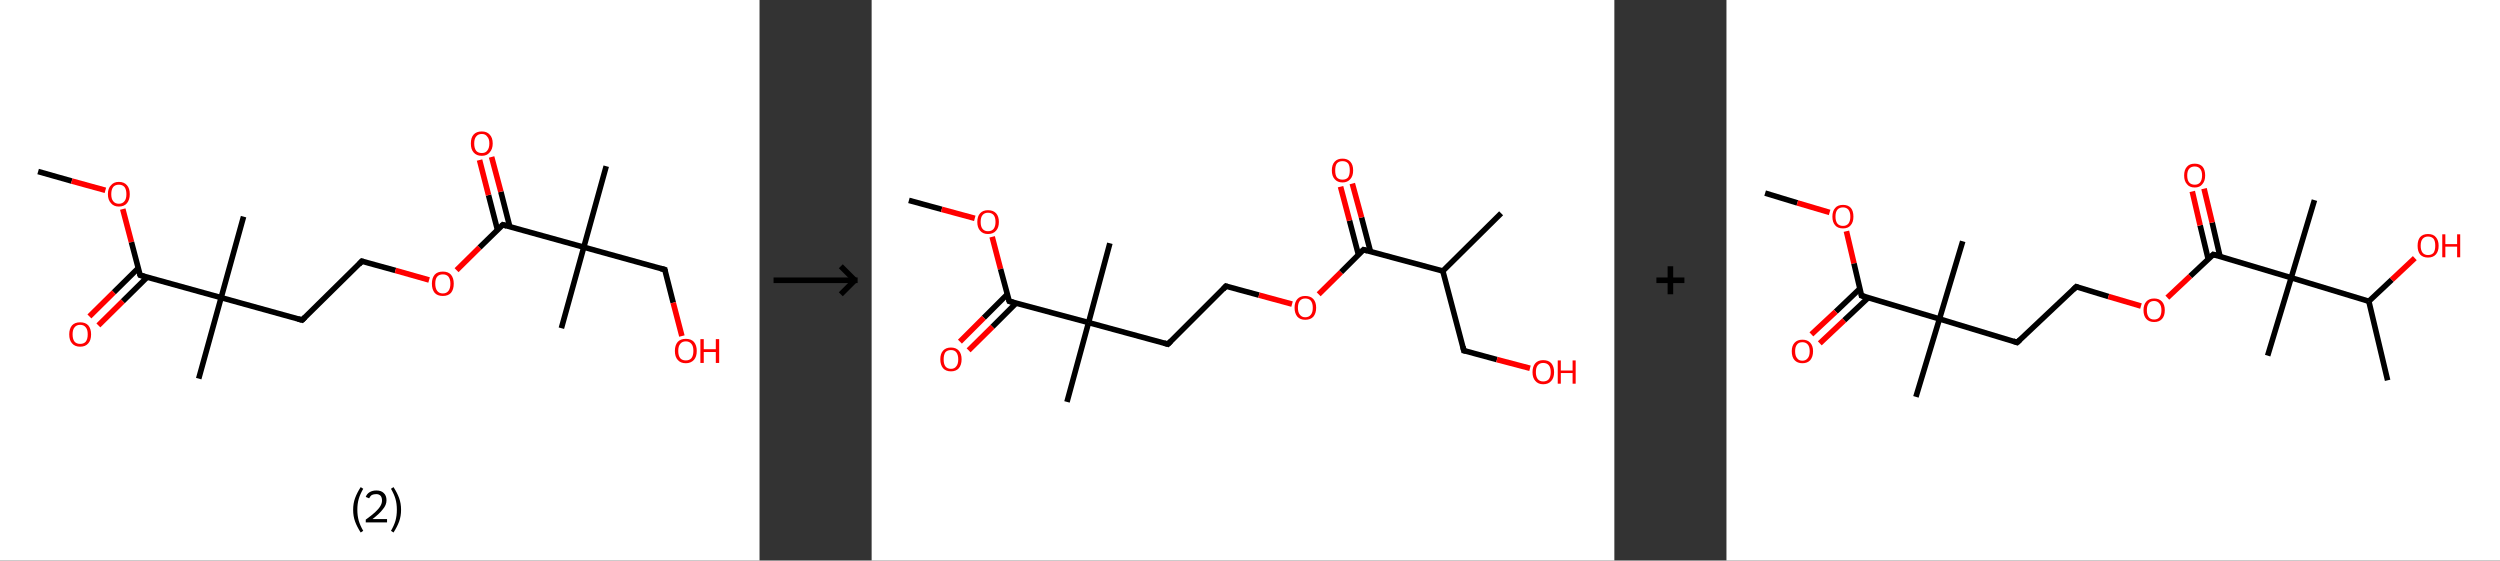 <?xml version='1.0' encoding='ASCII' standalone='yes'?>
<svg xmlns="http://www.w3.org/2000/svg" xmlns:xlink="http://www.w3.org/1999/xlink" version="1.1" width="892.0px" viewBox="0 0 892.0 200.0" height="200.0px">
  <rect x="0" y="0" width="892.0" height="200.0" fill="#333333" stroke="none"/>
  <g>
    <g transform="translate(0, 0) scale(1 1) "><!-- END OF HEADER -->
<rect style="opacity:1.0;fill:#FFFFFF;stroke:none" width="271.0" height="200.0" x="0.0" y="0.0"> </rect>
<path class="bond-0 atom-0 atom-1" d="M 13.6,61.2 L 25.6,64.6" style="fill:none;fill-rule:evenodd;stroke:#000000;stroke-width:2.0px;stroke-linecap:butt;stroke-linejoin:miter;stroke-opacity:1"/>
<path class="bond-0 atom-0 atom-1" d="M 25.6,64.6 L 37.6,67.9" style="fill:none;fill-rule:evenodd;stroke:#FF0000;stroke-width:2.0px;stroke-linecap:butt;stroke-linejoin:miter;stroke-opacity:1"/>
<path class="bond-1 atom-1 atom-2" d="M 43.8,74.6 L 46.9,86.4" style="fill:none;fill-rule:evenodd;stroke:#FF0000;stroke-width:2.0px;stroke-linecap:butt;stroke-linejoin:miter;stroke-opacity:1"/>
<path class="bond-1 atom-1 atom-2" d="M 46.9,86.4 L 50.0,98.2" style="fill:none;fill-rule:evenodd;stroke:#000000;stroke-width:2.0px;stroke-linecap:butt;stroke-linejoin:miter;stroke-opacity:1"/>
<path class="bond-2 atom-2 atom-3" d="M 49.3,95.7 L 40.6,104.3" style="fill:none;fill-rule:evenodd;stroke:#000000;stroke-width:2.0px;stroke-linecap:butt;stroke-linejoin:miter;stroke-opacity:1"/>
<path class="bond-2 atom-2 atom-3" d="M 40.6,104.3 L 31.9,112.9" style="fill:none;fill-rule:evenodd;stroke:#FF0000;stroke-width:2.0px;stroke-linecap:butt;stroke-linejoin:miter;stroke-opacity:1"/>
<path class="bond-2 atom-2 atom-3" d="M 52.5,98.9 L 43.8,107.5" style="fill:none;fill-rule:evenodd;stroke:#000000;stroke-width:2.0px;stroke-linecap:butt;stroke-linejoin:miter;stroke-opacity:1"/>
<path class="bond-2 atom-2 atom-3" d="M 43.8,107.5 L 35.1,116.1" style="fill:none;fill-rule:evenodd;stroke:#FF0000;stroke-width:2.0px;stroke-linecap:butt;stroke-linejoin:miter;stroke-opacity:1"/>
<path class="bond-3 atom-2 atom-4" d="M 50.0,98.2 L 78.9,106.2" style="fill:none;fill-rule:evenodd;stroke:#000000;stroke-width:2.0px;stroke-linecap:butt;stroke-linejoin:miter;stroke-opacity:1"/>
<path class="bond-4 atom-4 atom-5" d="M 78.9,106.2 L 70.9,135.1" style="fill:none;fill-rule:evenodd;stroke:#000000;stroke-width:2.0px;stroke-linecap:butt;stroke-linejoin:miter;stroke-opacity:1"/>
<path class="bond-5 atom-4 atom-6" d="M 78.9,106.2 L 86.9,77.3" style="fill:none;fill-rule:evenodd;stroke:#000000;stroke-width:2.0px;stroke-linecap:butt;stroke-linejoin:miter;stroke-opacity:1"/>
<path class="bond-6 atom-4 atom-7" d="M 78.9,106.2 L 107.8,114.2" style="fill:none;fill-rule:evenodd;stroke:#000000;stroke-width:2.0px;stroke-linecap:butt;stroke-linejoin:miter;stroke-opacity:1"/>
<path class="bond-7 atom-7 atom-8" d="M 107.8,114.2 L 129.1,93.2" style="fill:none;fill-rule:evenodd;stroke:#000000;stroke-width:2.0px;stroke-linecap:butt;stroke-linejoin:miter;stroke-opacity:1"/>
<path class="bond-8 atom-8 atom-9" d="M 129.1,93.2 L 141.1,96.5" style="fill:none;fill-rule:evenodd;stroke:#000000;stroke-width:2.0px;stroke-linecap:butt;stroke-linejoin:miter;stroke-opacity:1"/>
<path class="bond-8 atom-8 atom-9" d="M 141.1,96.5 L 153.1,99.9" style="fill:none;fill-rule:evenodd;stroke:#FF0000;stroke-width:2.0px;stroke-linecap:butt;stroke-linejoin:miter;stroke-opacity:1"/>
<path class="bond-9 atom-9 atom-10" d="M 162.9,96.4 L 171.1,88.3" style="fill:none;fill-rule:evenodd;stroke:#FF0000;stroke-width:2.0px;stroke-linecap:butt;stroke-linejoin:miter;stroke-opacity:1"/>
<path class="bond-9 atom-9 atom-10" d="M 171.1,88.3 L 179.4,80.2" style="fill:none;fill-rule:evenodd;stroke:#000000;stroke-width:2.0px;stroke-linecap:butt;stroke-linejoin:miter;stroke-opacity:1"/>
<path class="bond-10 atom-10 atom-11" d="M 181.9,80.9 L 178.7,68.4" style="fill:none;fill-rule:evenodd;stroke:#000000;stroke-width:2.0px;stroke-linecap:butt;stroke-linejoin:miter;stroke-opacity:1"/>
<path class="bond-10 atom-10 atom-11" d="M 178.7,68.4 L 175.4,56.0" style="fill:none;fill-rule:evenodd;stroke:#FF0000;stroke-width:2.0px;stroke-linecap:butt;stroke-linejoin:miter;stroke-opacity:1"/>
<path class="bond-10 atom-10 atom-11" d="M 177.5,82.0 L 174.3,69.6" style="fill:none;fill-rule:evenodd;stroke:#000000;stroke-width:2.0px;stroke-linecap:butt;stroke-linejoin:miter;stroke-opacity:1"/>
<path class="bond-10 atom-10 atom-11" d="M 174.3,69.6 L 171.1,57.1" style="fill:none;fill-rule:evenodd;stroke:#FF0000;stroke-width:2.0px;stroke-linecap:butt;stroke-linejoin:miter;stroke-opacity:1"/>
<path class="bond-11 atom-10 atom-12" d="M 179.4,80.2 L 208.3,88.2" style="fill:none;fill-rule:evenodd;stroke:#000000;stroke-width:2.0px;stroke-linecap:butt;stroke-linejoin:miter;stroke-opacity:1"/>
<path class="bond-12 atom-12 atom-13" d="M 208.3,88.2 L 216.3,59.3" style="fill:none;fill-rule:evenodd;stroke:#000000;stroke-width:2.0px;stroke-linecap:butt;stroke-linejoin:miter;stroke-opacity:1"/>
<path class="bond-13 atom-12 atom-14" d="M 208.3,88.2 L 200.3,117.1" style="fill:none;fill-rule:evenodd;stroke:#000000;stroke-width:2.0px;stroke-linecap:butt;stroke-linejoin:miter;stroke-opacity:1"/>
<path class="bond-14 atom-12 atom-15" d="M 208.3,88.2 L 237.2,96.2" style="fill:none;fill-rule:evenodd;stroke:#000000;stroke-width:2.0px;stroke-linecap:butt;stroke-linejoin:miter;stroke-opacity:1"/>
<path class="bond-15 atom-15 atom-16" d="M 237.2,96.2 L 240.2,108.0" style="fill:none;fill-rule:evenodd;stroke:#000000;stroke-width:2.0px;stroke-linecap:butt;stroke-linejoin:miter;stroke-opacity:1"/>
<path class="bond-15 atom-15 atom-16" d="M 240.2,108.0 L 243.3,119.9" style="fill:none;fill-rule:evenodd;stroke:#FF0000;stroke-width:2.0px;stroke-linecap:butt;stroke-linejoin:miter;stroke-opacity:1"/>
<path d="M 49.8,97.7 L 50.0,98.2 L 51.4,98.6" style="fill:none;stroke:#000000;stroke-width:2.0px;stroke-linecap:butt;stroke-linejoin:miter;stroke-opacity:1;"/>
<path d="M 106.3,113.8 L 107.8,114.2 L 108.8,113.2" style="fill:none;stroke:#000000;stroke-width:2.0px;stroke-linecap:butt;stroke-linejoin:miter;stroke-opacity:1;"/>
<path d="M 128.1,94.3 L 129.1,93.2 L 129.7,93.4" style="fill:none;stroke:#000000;stroke-width:2.0px;stroke-linecap:butt;stroke-linejoin:miter;stroke-opacity:1;"/>
<path d="M 179.0,80.6 L 179.4,80.2 L 180.8,80.6" style="fill:none;stroke:#000000;stroke-width:2.0px;stroke-linecap:butt;stroke-linejoin:miter;stroke-opacity:1;"/>
<path d="M 235.7,95.8 L 237.2,96.2 L 237.3,96.8" style="fill:none;stroke:#000000;stroke-width:2.0px;stroke-linecap:butt;stroke-linejoin:miter;stroke-opacity:1;"/>
<path class="atom-1" d="M 38.5 69.3 Q 38.5 67.2, 39.6 66.1 Q 40.6 64.9, 42.4 64.9 Q 44.3 64.9, 45.3 66.1 Q 46.3 67.2, 46.3 69.3 Q 46.3 71.3, 45.3 72.5 Q 44.3 73.7, 42.4 73.7 Q 40.6 73.7, 39.6 72.5 Q 38.5 71.3, 38.5 69.3 M 42.4 72.7 Q 43.7 72.7, 44.4 71.8 Q 45.1 71.0, 45.1 69.3 Q 45.1 67.6, 44.4 66.7 Q 43.7 65.9, 42.4 65.9 Q 41.1 65.9, 40.4 66.7 Q 39.7 67.6, 39.7 69.3 Q 39.7 71.0, 40.4 71.8 Q 41.1 72.7, 42.4 72.7 " fill="#FF0000"/>
<path class="atom-3" d="M 24.7 119.3 Q 24.7 117.3, 25.7 116.1 Q 26.7 115.0, 28.6 115.0 Q 30.5 115.0, 31.5 116.1 Q 32.5 117.3, 32.5 119.3 Q 32.5 121.4, 31.5 122.5 Q 30.5 123.7, 28.6 123.7 Q 26.7 123.7, 25.7 122.5 Q 24.7 121.4, 24.7 119.3 M 28.6 122.7 Q 29.9 122.7, 30.6 121.9 Q 31.3 121.0, 31.3 119.3 Q 31.3 117.6, 30.6 116.8 Q 29.9 115.9, 28.6 115.9 Q 27.3 115.9, 26.6 116.8 Q 25.9 117.6, 25.9 119.3 Q 25.9 121.0, 26.6 121.9 Q 27.3 122.7, 28.6 122.7 " fill="#FF0000"/>
<path class="atom-9" d="M 154.1 101.2 Q 154.1 99.2, 155.1 98.0 Q 156.1 96.9, 158.0 96.9 Q 159.9 96.9, 160.9 98.0 Q 161.9 99.2, 161.9 101.2 Q 161.9 103.3, 160.9 104.5 Q 159.9 105.6, 158.0 105.6 Q 156.1 105.6, 155.1 104.5 Q 154.1 103.3, 154.1 101.2 M 158.0 104.7 Q 159.3 104.7, 160.0 103.8 Q 160.7 102.9, 160.7 101.2 Q 160.7 99.6, 160.0 98.7 Q 159.3 97.9, 158.0 97.9 Q 156.7 97.9, 156.0 98.7 Q 155.3 99.5, 155.3 101.2 Q 155.3 102.9, 156.0 103.8 Q 156.7 104.7, 158.0 104.7 " fill="#FF0000"/>
<path class="atom-11" d="M 168.0 51.2 Q 168.0 49.1, 169.0 48.0 Q 170.0 46.9, 171.9 46.9 Q 173.7 46.9, 174.7 48.0 Q 175.8 49.1, 175.8 51.2 Q 175.8 53.2, 174.7 54.4 Q 173.7 55.6, 171.9 55.6 Q 170.0 55.6, 169.0 54.4 Q 168.0 53.3, 168.0 51.2 M 171.9 54.6 Q 173.2 54.6, 173.8 53.8 Q 174.6 52.9, 174.6 51.2 Q 174.6 49.5, 173.8 48.7 Q 173.2 47.8, 171.9 47.8 Q 170.6 47.8, 169.9 48.7 Q 169.2 49.5, 169.2 51.2 Q 169.2 52.9, 169.9 53.8 Q 170.6 54.6, 171.9 54.6 " fill="#FF0000"/>
<path class="atom-16" d="M 240.8 125.2 Q 240.8 123.2, 241.8 122.0 Q 242.8 120.9, 244.7 120.9 Q 246.6 120.9, 247.6 122.0 Q 248.6 123.2, 248.6 125.2 Q 248.6 127.3, 247.6 128.4 Q 246.5 129.6, 244.7 129.6 Q 242.8 129.6, 241.8 128.4 Q 240.8 127.3, 240.8 125.2 M 244.7 128.6 Q 246.0 128.6, 246.7 127.8 Q 247.4 126.9, 247.4 125.2 Q 247.4 123.5, 246.7 122.7 Q 246.0 121.8, 244.7 121.8 Q 243.4 121.8, 242.7 122.7 Q 242.0 123.5, 242.0 125.2 Q 242.0 126.9, 242.7 127.8 Q 243.4 128.6, 244.7 128.6 " fill="#FF0000"/>
<path class="atom-16" d="M 249.9 121.0 L 251.1 121.0 L 251.1 124.6 L 255.4 124.6 L 255.4 121.0 L 256.6 121.0 L 256.6 129.5 L 255.4 129.5 L 255.4 125.6 L 251.1 125.6 L 251.1 129.5 L 249.9 129.5 L 249.9 121.0 " fill="#FF0000"/>
<path class="legend" d="M 126.0 181.9 Q 126.0 179.6, 126.7 177.7 Q 127.4 175.8, 128.7 173.8 L 129.6 174.4 Q 128.5 176.3, 128.0 178.0 Q 127.5 179.7, 127.5 181.9 Q 127.5 184.0, 128.0 185.8 Q 128.5 187.5, 129.6 189.4 L 128.7 190.0 Q 127.4 188.0, 126.7 186.1 Q 126.0 184.2, 126.0 181.9 " fill="#000000"/>
<path class="legend" d="M 130.5 177.3 Q 130.9 176.2, 131.9 175.6 Q 132.9 175.0, 134.3 175.0 Q 136.0 175.0, 136.9 175.9 Q 137.9 176.8, 137.9 178.5 Q 137.9 180.2, 136.6 181.7 Q 135.4 183.3, 132.9 185.2 L 138.1 185.2 L 138.1 186.4 L 130.5 186.4 L 130.5 185.4 Q 132.6 183.9, 133.8 182.8 Q 135.1 181.6, 135.7 180.6 Q 136.3 179.6, 136.3 178.6 Q 136.3 177.5, 135.8 176.9 Q 135.2 176.3, 134.3 176.3 Q 133.3 176.3, 132.7 176.6 Q 132.1 177.0, 131.7 177.8 L 130.5 177.3 " fill="#000000"/>
<path class="legend" d="M 143.1 181.9 Q 143.1 184.2, 142.4 186.1 Q 141.7 188.0, 140.4 190.0 L 139.5 189.4 Q 140.6 187.5, 141.1 185.8 Q 141.6 184.0, 141.6 181.9 Q 141.6 179.7, 141.1 178.0 Q 140.6 176.3, 139.5 174.4 L 140.4 173.8 Q 141.7 175.8, 142.4 177.7 Q 143.1 179.6, 143.1 181.9 " fill="#000000"/>
</g>
    <g transform="translate(271.0, 0) scale(1 1) "><line x1="5" y1="100" x2="35" y2="100" style="stroke:rgb(0,0,0);stroke-width:2"/>
  <line x1="34" y1="100" x2="29" y2="95" style="stroke:rgb(0,0,0);stroke-width:2"/>
  <line x1="34" y1="100" x2="29" y2="105" style="stroke:rgb(0,0,0);stroke-width:2"/>
</g>
    <g transform="translate(311.0, 0) scale(1 1) "><!-- END OF HEADER -->
<rect style="opacity:1.0;fill:#FFFFFF;stroke:none" width="265.0" height="200.0" x="0.0" y="0.0"> </rect>
<path class="bond-0 atom-0 atom-1" d="M 13.3,71.5 L 25.0,74.7" style="fill:none;fill-rule:evenodd;stroke:#000000;stroke-width:2.0px;stroke-linecap:butt;stroke-linejoin:miter;stroke-opacity:1"/>
<path class="bond-0 atom-0 atom-1" d="M 25.0,74.7 L 36.8,77.9" style="fill:none;fill-rule:evenodd;stroke:#FF0000;stroke-width:2.0px;stroke-linecap:butt;stroke-linejoin:miter;stroke-opacity:1"/>
<path class="bond-1 atom-1 atom-2" d="M 43.0,84.5 L 46.0,96.0" style="fill:none;fill-rule:evenodd;stroke:#FF0000;stroke-width:2.0px;stroke-linecap:butt;stroke-linejoin:miter;stroke-opacity:1"/>
<path class="bond-1 atom-1 atom-2" d="M 46.0,96.0 L 49.1,107.5" style="fill:none;fill-rule:evenodd;stroke:#000000;stroke-width:2.0px;stroke-linecap:butt;stroke-linejoin:miter;stroke-opacity:1"/>
<path class="bond-2 atom-2 atom-3" d="M 48.4,105.0 L 40.0,113.4" style="fill:none;fill-rule:evenodd;stroke:#000000;stroke-width:2.0px;stroke-linecap:butt;stroke-linejoin:miter;stroke-opacity:1"/>
<path class="bond-2 atom-2 atom-3" d="M 40.0,113.4 L 31.5,121.9" style="fill:none;fill-rule:evenodd;stroke:#FF0000;stroke-width:2.0px;stroke-linecap:butt;stroke-linejoin:miter;stroke-opacity:1"/>
<path class="bond-2 atom-2 atom-3" d="M 51.5,108.2 L 43.1,116.6" style="fill:none;fill-rule:evenodd;stroke:#000000;stroke-width:2.0px;stroke-linecap:butt;stroke-linejoin:miter;stroke-opacity:1"/>
<path class="bond-2 atom-2 atom-3" d="M 43.1,116.6 L 34.6,125.0" style="fill:none;fill-rule:evenodd;stroke:#FF0000;stroke-width:2.0px;stroke-linecap:butt;stroke-linejoin:miter;stroke-opacity:1"/>
<path class="bond-3 atom-2 atom-4" d="M 49.1,107.5 L 77.4,115.1" style="fill:none;fill-rule:evenodd;stroke:#000000;stroke-width:2.0px;stroke-linecap:butt;stroke-linejoin:miter;stroke-opacity:1"/>
<path class="bond-4 atom-4 atom-5" d="M 77.4,115.1 L 69.7,143.4" style="fill:none;fill-rule:evenodd;stroke:#000000;stroke-width:2.0px;stroke-linecap:butt;stroke-linejoin:miter;stroke-opacity:1"/>
<path class="bond-5 atom-4 atom-6" d="M 77.4,115.1 L 85.0,86.8" style="fill:none;fill-rule:evenodd;stroke:#000000;stroke-width:2.0px;stroke-linecap:butt;stroke-linejoin:miter;stroke-opacity:1"/>
<path class="bond-6 atom-4 atom-7" d="M 77.4,115.1 L 105.7,122.8" style="fill:none;fill-rule:evenodd;stroke:#000000;stroke-width:2.0px;stroke-linecap:butt;stroke-linejoin:miter;stroke-opacity:1"/>
<path class="bond-7 atom-7 atom-8" d="M 105.7,122.8 L 126.4,102.1" style="fill:none;fill-rule:evenodd;stroke:#000000;stroke-width:2.0px;stroke-linecap:butt;stroke-linejoin:miter;stroke-opacity:1"/>
<path class="bond-8 atom-8 atom-9" d="M 126.4,102.1 L 138.2,105.3" style="fill:none;fill-rule:evenodd;stroke:#000000;stroke-width:2.0px;stroke-linecap:butt;stroke-linejoin:miter;stroke-opacity:1"/>
<path class="bond-8 atom-8 atom-9" d="M 138.2,105.3 L 150.0,108.5" style="fill:none;fill-rule:evenodd;stroke:#FF0000;stroke-width:2.0px;stroke-linecap:butt;stroke-linejoin:miter;stroke-opacity:1"/>
<path class="bond-9 atom-9 atom-10" d="M 159.5,105.0 L 167.5,97.1" style="fill:none;fill-rule:evenodd;stroke:#FF0000;stroke-width:2.0px;stroke-linecap:butt;stroke-linejoin:miter;stroke-opacity:1"/>
<path class="bond-9 atom-9 atom-10" d="M 167.5,97.1 L 175.5,89.1" style="fill:none;fill-rule:evenodd;stroke:#000000;stroke-width:2.0px;stroke-linecap:butt;stroke-linejoin:miter;stroke-opacity:1"/>
<path class="bond-10 atom-10 atom-11" d="M 178.0,89.8 L 174.8,77.6" style="fill:none;fill-rule:evenodd;stroke:#000000;stroke-width:2.0px;stroke-linecap:butt;stroke-linejoin:miter;stroke-opacity:1"/>
<path class="bond-10 atom-10 atom-11" d="M 174.8,77.6 L 171.5,65.5" style="fill:none;fill-rule:evenodd;stroke:#FF0000;stroke-width:2.0px;stroke-linecap:butt;stroke-linejoin:miter;stroke-opacity:1"/>
<path class="bond-10 atom-10 atom-11" d="M 173.7,90.9 L 170.5,78.7" style="fill:none;fill-rule:evenodd;stroke:#000000;stroke-width:2.0px;stroke-linecap:butt;stroke-linejoin:miter;stroke-opacity:1"/>
<path class="bond-10 atom-10 atom-11" d="M 170.5,78.7 L 167.3,66.6" style="fill:none;fill-rule:evenodd;stroke:#FF0000;stroke-width:2.0px;stroke-linecap:butt;stroke-linejoin:miter;stroke-opacity:1"/>
<path class="bond-11 atom-10 atom-12" d="M 175.5,89.1 L 203.8,96.7" style="fill:none;fill-rule:evenodd;stroke:#000000;stroke-width:2.0px;stroke-linecap:butt;stroke-linejoin:miter;stroke-opacity:1"/>
<path class="bond-12 atom-12 atom-13" d="M 203.8,96.7 L 224.6,76.1" style="fill:none;fill-rule:evenodd;stroke:#000000;stroke-width:2.0px;stroke-linecap:butt;stroke-linejoin:miter;stroke-opacity:1"/>
<path class="bond-13 atom-12 atom-14" d="M 203.8,96.7 L 211.3,125.1" style="fill:none;fill-rule:evenodd;stroke:#000000;stroke-width:2.0px;stroke-linecap:butt;stroke-linejoin:miter;stroke-opacity:1"/>
<path class="bond-14 atom-14 atom-15" d="M 211.3,125.1 L 223.1,128.3" style="fill:none;fill-rule:evenodd;stroke:#000000;stroke-width:2.0px;stroke-linecap:butt;stroke-linejoin:miter;stroke-opacity:1"/>
<path class="bond-14 atom-14 atom-15" d="M 223.1,128.3 L 234.9,131.4" style="fill:none;fill-rule:evenodd;stroke:#FF0000;stroke-width:2.0px;stroke-linecap:butt;stroke-linejoin:miter;stroke-opacity:1"/>
<path d="M 48.9,106.9 L 49.1,107.5 L 50.5,107.9" style="fill:none;stroke:#000000;stroke-width:2.0px;stroke-linecap:butt;stroke-linejoin:miter;stroke-opacity:1;"/>
<path d="M 104.3,122.4 L 105.7,122.8 L 106.7,121.8" style="fill:none;stroke:#000000;stroke-width:2.0px;stroke-linecap:butt;stroke-linejoin:miter;stroke-opacity:1;"/>
<path d="M 125.4,103.2 L 126.4,102.1 L 127.0,102.3" style="fill:none;stroke:#000000;stroke-width:2.0px;stroke-linecap:butt;stroke-linejoin:miter;stroke-opacity:1;"/>
<path d="M 175.1,89.5 L 175.5,89.1 L 176.9,89.5" style="fill:none;stroke:#000000;stroke-width:2.0px;stroke-linecap:butt;stroke-linejoin:miter;stroke-opacity:1;"/>
<path d="M 211.0,123.7 L 211.3,125.1 L 211.9,125.2" style="fill:none;stroke:#000000;stroke-width:2.0px;stroke-linecap:butt;stroke-linejoin:miter;stroke-opacity:1;"/>
<path class="atom-1" d="M 37.7 79.2 Q 37.7 77.2, 38.7 76.1 Q 39.7 75.0, 41.5 75.0 Q 43.4 75.0, 44.4 76.1 Q 45.4 77.2, 45.4 79.2 Q 45.4 81.2, 44.4 82.3 Q 43.4 83.5, 41.5 83.5 Q 39.7 83.5, 38.7 82.3 Q 37.7 81.2, 37.7 79.2 M 41.5 82.5 Q 42.8 82.5, 43.5 81.7 Q 44.2 80.8, 44.2 79.2 Q 44.2 77.5, 43.5 76.7 Q 42.8 75.9, 41.5 75.9 Q 40.3 75.9, 39.6 76.7 Q 38.9 77.5, 38.9 79.2 Q 38.9 80.9, 39.6 81.7 Q 40.3 82.5, 41.5 82.5 " fill="#FF0000"/>
<path class="atom-3" d="M 24.5 128.2 Q 24.5 126.2, 25.5 125.1 Q 26.5 124.0, 28.3 124.0 Q 30.1 124.0, 31.1 125.1 Q 32.1 126.2, 32.1 128.2 Q 32.1 130.2, 31.1 131.4 Q 30.1 132.5, 28.3 132.5 Q 26.5 132.5, 25.5 131.4 Q 24.5 130.2, 24.5 128.2 M 28.3 131.6 Q 29.6 131.6, 30.2 130.7 Q 30.9 129.9, 30.9 128.2 Q 30.9 126.6, 30.2 125.7 Q 29.6 124.9, 28.3 124.9 Q 27.0 124.9, 26.3 125.7 Q 25.7 126.6, 25.7 128.2 Q 25.7 129.9, 26.3 130.7 Q 27.0 131.6, 28.3 131.6 " fill="#FF0000"/>
<path class="atom-9" d="M 150.9 109.8 Q 150.9 107.8, 151.9 106.7 Q 152.9 105.6, 154.7 105.6 Q 156.6 105.6, 157.6 106.7 Q 158.6 107.8, 158.6 109.8 Q 158.6 111.8, 157.6 113.0 Q 156.6 114.1, 154.7 114.1 Q 152.9 114.1, 151.9 113.0 Q 150.9 111.8, 150.9 109.8 M 154.7 113.2 Q 156.0 113.2, 156.7 112.3 Q 157.4 111.5, 157.4 109.8 Q 157.4 108.2, 156.7 107.3 Q 156.0 106.5, 154.7 106.5 Q 153.5 106.5, 152.8 107.3 Q 152.1 108.2, 152.1 109.8 Q 152.1 111.5, 152.8 112.3 Q 153.5 113.2, 154.7 113.2 " fill="#FF0000"/>
<path class="atom-11" d="M 164.2 60.8 Q 164.2 58.8, 165.2 57.7 Q 166.2 56.6, 168.0 56.6 Q 169.8 56.6, 170.8 57.7 Q 171.8 58.8, 171.8 60.8 Q 171.8 62.8, 170.8 63.9 Q 169.8 65.1, 168.0 65.1 Q 166.2 65.1, 165.2 63.9 Q 164.2 62.8, 164.2 60.8 M 168.0 64.1 Q 169.3 64.1, 170.0 63.3 Q 170.6 62.4, 170.6 60.8 Q 170.6 59.1, 170.0 58.3 Q 169.3 57.5, 168.0 57.5 Q 166.7 57.5, 166.0 58.3 Q 165.4 59.1, 165.4 60.8 Q 165.4 62.5, 166.0 63.3 Q 166.7 64.1, 168.0 64.1 " fill="#FF0000"/>
<path class="atom-15" d="M 235.8 132.8 Q 235.8 130.8, 236.8 129.6 Q 237.8 128.5, 239.6 128.5 Q 241.5 128.5, 242.5 129.6 Q 243.5 130.8, 243.5 132.8 Q 243.5 134.8, 242.5 135.9 Q 241.5 137.1, 239.6 137.1 Q 237.8 137.1, 236.8 135.9 Q 235.8 134.8, 235.8 132.8 M 239.6 136.1 Q 240.9 136.1, 241.6 135.3 Q 242.3 134.4, 242.3 132.8 Q 242.3 131.1, 241.6 130.3 Q 240.9 129.5, 239.6 129.5 Q 238.4 129.5, 237.7 130.3 Q 237.0 131.1, 237.0 132.8 Q 237.0 134.4, 237.7 135.3 Q 238.4 136.1, 239.6 136.1 " fill="#FF0000"/>
<path class="atom-15" d="M 244.8 128.6 L 245.9 128.6 L 245.9 132.2 L 250.1 132.2 L 250.1 128.6 L 251.2 128.6 L 251.2 136.9 L 250.1 136.9 L 250.1 133.1 L 245.9 133.1 L 245.9 136.9 L 244.8 136.9 L 244.8 128.6 " fill="#FF0000"/>
</g>
    <g transform="translate(576.0, 0) scale(1 1) "><line x1="15" y1="100" x2="25" y2="100" style="stroke:rgb(0,0,0);stroke-width:2"/>
  <line x1="20" y1="95" x2="20" y2="105" style="stroke:rgb(0,0,0);stroke-width:2"/>
</g>
    <g transform="translate(616.0, 0) scale(1 1) "><!-- END OF HEADER -->
<rect style="opacity:1.0;fill:#FFFFFF;stroke:none" width="276.0" height="200.0" x="0.0" y="0.0"> </rect>
<path class="bond-0 atom-0 atom-1" d="M 13.8,68.9 L 25.3,72.4" style="fill:none;fill-rule:evenodd;stroke:#000000;stroke-width:2.0px;stroke-linecap:butt;stroke-linejoin:miter;stroke-opacity:1"/>
<path class="bond-0 atom-0 atom-1" d="M 25.3,72.4 L 36.8,75.8" style="fill:none;fill-rule:evenodd;stroke:#FF0000;stroke-width:2.0px;stroke-linecap:butt;stroke-linejoin:miter;stroke-opacity:1"/>
<path class="bond-1 atom-1 atom-2" d="M 42.8,82.5 L 45.5,94.0" style="fill:none;fill-rule:evenodd;stroke:#FF0000;stroke-width:2.0px;stroke-linecap:butt;stroke-linejoin:miter;stroke-opacity:1"/>
<path class="bond-1 atom-1 atom-2" d="M 45.5,94.0 L 48.2,105.5" style="fill:none;fill-rule:evenodd;stroke:#000000;stroke-width:2.0px;stroke-linecap:butt;stroke-linejoin:miter;stroke-opacity:1"/>
<path class="bond-2 atom-2 atom-3" d="M 47.6,103.0 L 39.0,111.2" style="fill:none;fill-rule:evenodd;stroke:#000000;stroke-width:2.0px;stroke-linecap:butt;stroke-linejoin:miter;stroke-opacity:1"/>
<path class="bond-2 atom-2 atom-3" d="M 39.0,111.2 L 30.3,119.3" style="fill:none;fill-rule:evenodd;stroke:#FF0000;stroke-width:2.0px;stroke-linecap:butt;stroke-linejoin:miter;stroke-opacity:1"/>
<path class="bond-2 atom-2 atom-3" d="M 50.6,106.2 L 42.0,114.3" style="fill:none;fill-rule:evenodd;stroke:#000000;stroke-width:2.0px;stroke-linecap:butt;stroke-linejoin:miter;stroke-opacity:1"/>
<path class="bond-2 atom-2 atom-3" d="M 42.0,114.3 L 33.3,122.5" style="fill:none;fill-rule:evenodd;stroke:#FF0000;stroke-width:2.0px;stroke-linecap:butt;stroke-linejoin:miter;stroke-opacity:1"/>
<path class="bond-3 atom-2 atom-4" d="M 48.2,105.5 L 76.0,113.8" style="fill:none;fill-rule:evenodd;stroke:#000000;stroke-width:2.0px;stroke-linecap:butt;stroke-linejoin:miter;stroke-opacity:1"/>
<path class="bond-4 atom-4 atom-5" d="M 76.0,113.8 L 67.6,141.6" style="fill:none;fill-rule:evenodd;stroke:#000000;stroke-width:2.0px;stroke-linecap:butt;stroke-linejoin:miter;stroke-opacity:1"/>
<path class="bond-5 atom-4 atom-6" d="M 76.0,113.8 L 84.3,86.1" style="fill:none;fill-rule:evenodd;stroke:#000000;stroke-width:2.0px;stroke-linecap:butt;stroke-linejoin:miter;stroke-opacity:1"/>
<path class="bond-6 atom-4 atom-7" d="M 76.0,113.8 L 103.7,122.2" style="fill:none;fill-rule:evenodd;stroke:#000000;stroke-width:2.0px;stroke-linecap:butt;stroke-linejoin:miter;stroke-opacity:1"/>
<path class="bond-7 atom-7 atom-8" d="M 103.7,122.2 L 124.8,102.3" style="fill:none;fill-rule:evenodd;stroke:#000000;stroke-width:2.0px;stroke-linecap:butt;stroke-linejoin:miter;stroke-opacity:1"/>
<path class="bond-8 atom-8 atom-9" d="M 124.8,102.3 L 136.3,105.8" style="fill:none;fill-rule:evenodd;stroke:#000000;stroke-width:2.0px;stroke-linecap:butt;stroke-linejoin:miter;stroke-opacity:1"/>
<path class="bond-8 atom-8 atom-9" d="M 136.3,105.8 L 147.9,109.2" style="fill:none;fill-rule:evenodd;stroke:#FF0000;stroke-width:2.0px;stroke-linecap:butt;stroke-linejoin:miter;stroke-opacity:1"/>
<path class="bond-9 atom-9 atom-10" d="M 157.3,106.2 L 165.5,98.5" style="fill:none;fill-rule:evenodd;stroke:#FF0000;stroke-width:2.0px;stroke-linecap:butt;stroke-linejoin:miter;stroke-opacity:1"/>
<path class="bond-9 atom-9 atom-10" d="M 165.5,98.5 L 173.7,90.8" style="fill:none;fill-rule:evenodd;stroke:#000000;stroke-width:2.0px;stroke-linecap:butt;stroke-linejoin:miter;stroke-opacity:1"/>
<path class="bond-10 atom-10 atom-11" d="M 176.1,91.5 L 173.3,79.4" style="fill:none;fill-rule:evenodd;stroke:#000000;stroke-width:2.0px;stroke-linecap:butt;stroke-linejoin:miter;stroke-opacity:1"/>
<path class="bond-10 atom-10 atom-11" d="M 173.3,79.4 L 170.4,67.3" style="fill:none;fill-rule:evenodd;stroke:#FF0000;stroke-width:2.0px;stroke-linecap:butt;stroke-linejoin:miter;stroke-opacity:1"/>
<path class="bond-10 atom-10 atom-11" d="M 171.9,92.5 L 169.0,80.4" style="fill:none;fill-rule:evenodd;stroke:#000000;stroke-width:2.0px;stroke-linecap:butt;stroke-linejoin:miter;stroke-opacity:1"/>
<path class="bond-10 atom-10 atom-11" d="M 169.0,80.4 L 166.2,68.3" style="fill:none;fill-rule:evenodd;stroke:#FF0000;stroke-width:2.0px;stroke-linecap:butt;stroke-linejoin:miter;stroke-opacity:1"/>
<path class="bond-11 atom-10 atom-12" d="M 173.7,90.8 L 201.5,99.1" style="fill:none;fill-rule:evenodd;stroke:#000000;stroke-width:2.0px;stroke-linecap:butt;stroke-linejoin:miter;stroke-opacity:1"/>
<path class="bond-12 atom-12 atom-13" d="M 201.5,99.1 L 209.8,71.4" style="fill:none;fill-rule:evenodd;stroke:#000000;stroke-width:2.0px;stroke-linecap:butt;stroke-linejoin:miter;stroke-opacity:1"/>
<path class="bond-13 atom-12 atom-14" d="M 201.5,99.1 L 193.1,126.9" style="fill:none;fill-rule:evenodd;stroke:#000000;stroke-width:2.0px;stroke-linecap:butt;stroke-linejoin:miter;stroke-opacity:1"/>
<path class="bond-14 atom-12 atom-15" d="M 201.5,99.1 L 229.2,107.5" style="fill:none;fill-rule:evenodd;stroke:#000000;stroke-width:2.0px;stroke-linecap:butt;stroke-linejoin:miter;stroke-opacity:1"/>
<path class="bond-15 atom-15 atom-16" d="M 229.2,107.5 L 235.9,135.7" style="fill:none;fill-rule:evenodd;stroke:#000000;stroke-width:2.0px;stroke-linecap:butt;stroke-linejoin:miter;stroke-opacity:1"/>
<path class="bond-16 atom-15 atom-17" d="M 229.2,107.5 L 237.4,99.8" style="fill:none;fill-rule:evenodd;stroke:#000000;stroke-width:2.0px;stroke-linecap:butt;stroke-linejoin:miter;stroke-opacity:1"/>
<path class="bond-16 atom-15 atom-17" d="M 237.4,99.8 L 245.6,92.1" style="fill:none;fill-rule:evenodd;stroke:#FF0000;stroke-width:2.0px;stroke-linecap:butt;stroke-linejoin:miter;stroke-opacity:1"/>
<path d="M 48.1,104.9 L 48.2,105.5 L 49.6,105.9" style="fill:none;stroke:#000000;stroke-width:2.0px;stroke-linecap:butt;stroke-linejoin:miter;stroke-opacity:1;"/>
<path d="M 102.3,121.7 L 103.7,122.2 L 104.8,121.2" style="fill:none;stroke:#000000;stroke-width:2.0px;stroke-linecap:butt;stroke-linejoin:miter;stroke-opacity:1;"/>
<path d="M 123.8,103.3 L 124.8,102.3 L 125.4,102.5" style="fill:none;stroke:#000000;stroke-width:2.0px;stroke-linecap:butt;stroke-linejoin:miter;stroke-opacity:1;"/>
<path d="M 173.3,91.2 L 173.7,90.8 L 175.1,91.2" style="fill:none;stroke:#000000;stroke-width:2.0px;stroke-linecap:butt;stroke-linejoin:miter;stroke-opacity:1;"/>
<path class="atom-1" d="M 37.8 77.3 Q 37.8 75.3, 38.8 74.2 Q 39.7 73.1, 41.6 73.1 Q 43.4 73.1, 44.4 74.2 Q 45.3 75.3, 45.3 77.3 Q 45.3 79.3, 44.3 80.4 Q 43.4 81.5, 41.6 81.5 Q 39.7 81.5, 38.8 80.4 Q 37.8 79.3, 37.8 77.3 M 41.6 80.6 Q 42.8 80.6, 43.5 79.8 Q 44.2 78.9, 44.2 77.3 Q 44.2 75.7, 43.5 74.8 Q 42.8 74.0, 41.6 74.0 Q 40.3 74.0, 39.6 74.8 Q 38.9 75.6, 38.9 77.3 Q 38.9 78.9, 39.6 79.8 Q 40.3 80.6, 41.6 80.6 " fill="#FF0000"/>
<path class="atom-3" d="M 23.3 125.3 Q 23.3 123.4, 24.3 122.3 Q 25.3 121.2, 27.1 121.2 Q 28.9 121.2, 29.9 122.3 Q 30.9 123.4, 30.9 125.3 Q 30.9 127.3, 29.9 128.5 Q 28.9 129.6, 27.1 129.6 Q 25.3 129.6, 24.3 128.5 Q 23.3 127.4, 23.3 125.3 M 27.1 128.7 Q 28.3 128.7, 29.0 127.8 Q 29.7 127.0, 29.7 125.3 Q 29.7 123.7, 29.0 122.9 Q 28.3 122.1, 27.1 122.1 Q 25.8 122.1, 25.2 122.9 Q 24.5 123.7, 24.5 125.3 Q 24.5 127.0, 25.2 127.8 Q 25.8 128.7, 27.1 128.7 " fill="#FF0000"/>
<path class="atom-9" d="M 148.8 110.7 Q 148.8 108.7, 149.8 107.6 Q 150.8 106.5, 152.6 106.5 Q 154.4 106.5, 155.4 107.6 Q 156.4 108.7, 156.4 110.7 Q 156.4 112.7, 155.4 113.8 Q 154.4 114.9, 152.6 114.9 Q 150.8 114.9, 149.8 113.8 Q 148.8 112.7, 148.8 110.7 M 152.6 114.0 Q 153.8 114.0, 154.5 113.2 Q 155.2 112.3, 155.2 110.7 Q 155.2 109.1, 154.5 108.3 Q 153.8 107.4, 152.6 107.4 Q 151.3 107.4, 150.7 108.2 Q 150.0 109.1, 150.0 110.7 Q 150.0 112.3, 150.7 113.2 Q 151.3 114.0, 152.6 114.0 " fill="#FF0000"/>
<path class="atom-11" d="M 163.3 62.6 Q 163.3 60.6, 164.3 59.5 Q 165.2 58.4, 167.1 58.4 Q 168.9 58.4, 169.9 59.5 Q 170.8 60.6, 170.8 62.6 Q 170.8 64.6, 169.8 65.7 Q 168.9 66.9, 167.1 66.9 Q 165.2 66.9, 164.3 65.7 Q 163.3 64.6, 163.3 62.6 M 167.1 65.9 Q 168.3 65.9, 169.0 65.1 Q 169.7 64.2, 169.7 62.6 Q 169.7 61.0, 169.0 60.2 Q 168.3 59.4, 167.1 59.4 Q 165.8 59.4, 165.1 60.2 Q 164.4 61.0, 164.4 62.6 Q 164.4 64.3, 165.1 65.1 Q 165.8 65.9, 167.1 65.9 " fill="#FF0000"/>
<path class="atom-17" d="M 246.6 87.7 Q 246.6 85.7, 247.5 84.6 Q 248.5 83.5, 250.3 83.5 Q 252.2 83.5, 253.1 84.6 Q 254.1 85.7, 254.1 87.7 Q 254.1 89.7, 253.1 90.8 Q 252.1 91.9, 250.3 91.9 Q 248.5 91.9, 247.5 90.8 Q 246.6 89.7, 246.6 87.7 M 250.3 91.0 Q 251.6 91.0, 252.3 90.2 Q 252.9 89.3, 252.9 87.7 Q 252.9 86.0, 252.3 85.2 Q 251.6 84.4, 250.3 84.4 Q 249.1 84.4, 248.4 85.2 Q 247.7 86.0, 247.7 87.7 Q 247.7 89.3, 248.4 90.2 Q 249.1 91.0, 250.3 91.0 " fill="#FF0000"/>
<path class="atom-17" d="M 255.4 83.6 L 256.5 83.6 L 256.5 87.1 L 260.7 87.1 L 260.7 83.6 L 261.8 83.6 L 261.8 91.8 L 260.7 91.8 L 260.7 88.0 L 256.5 88.0 L 256.5 91.8 L 255.4 91.8 L 255.4 83.6 " fill="#FF0000"/>
</g>
  </g>
</svg>
